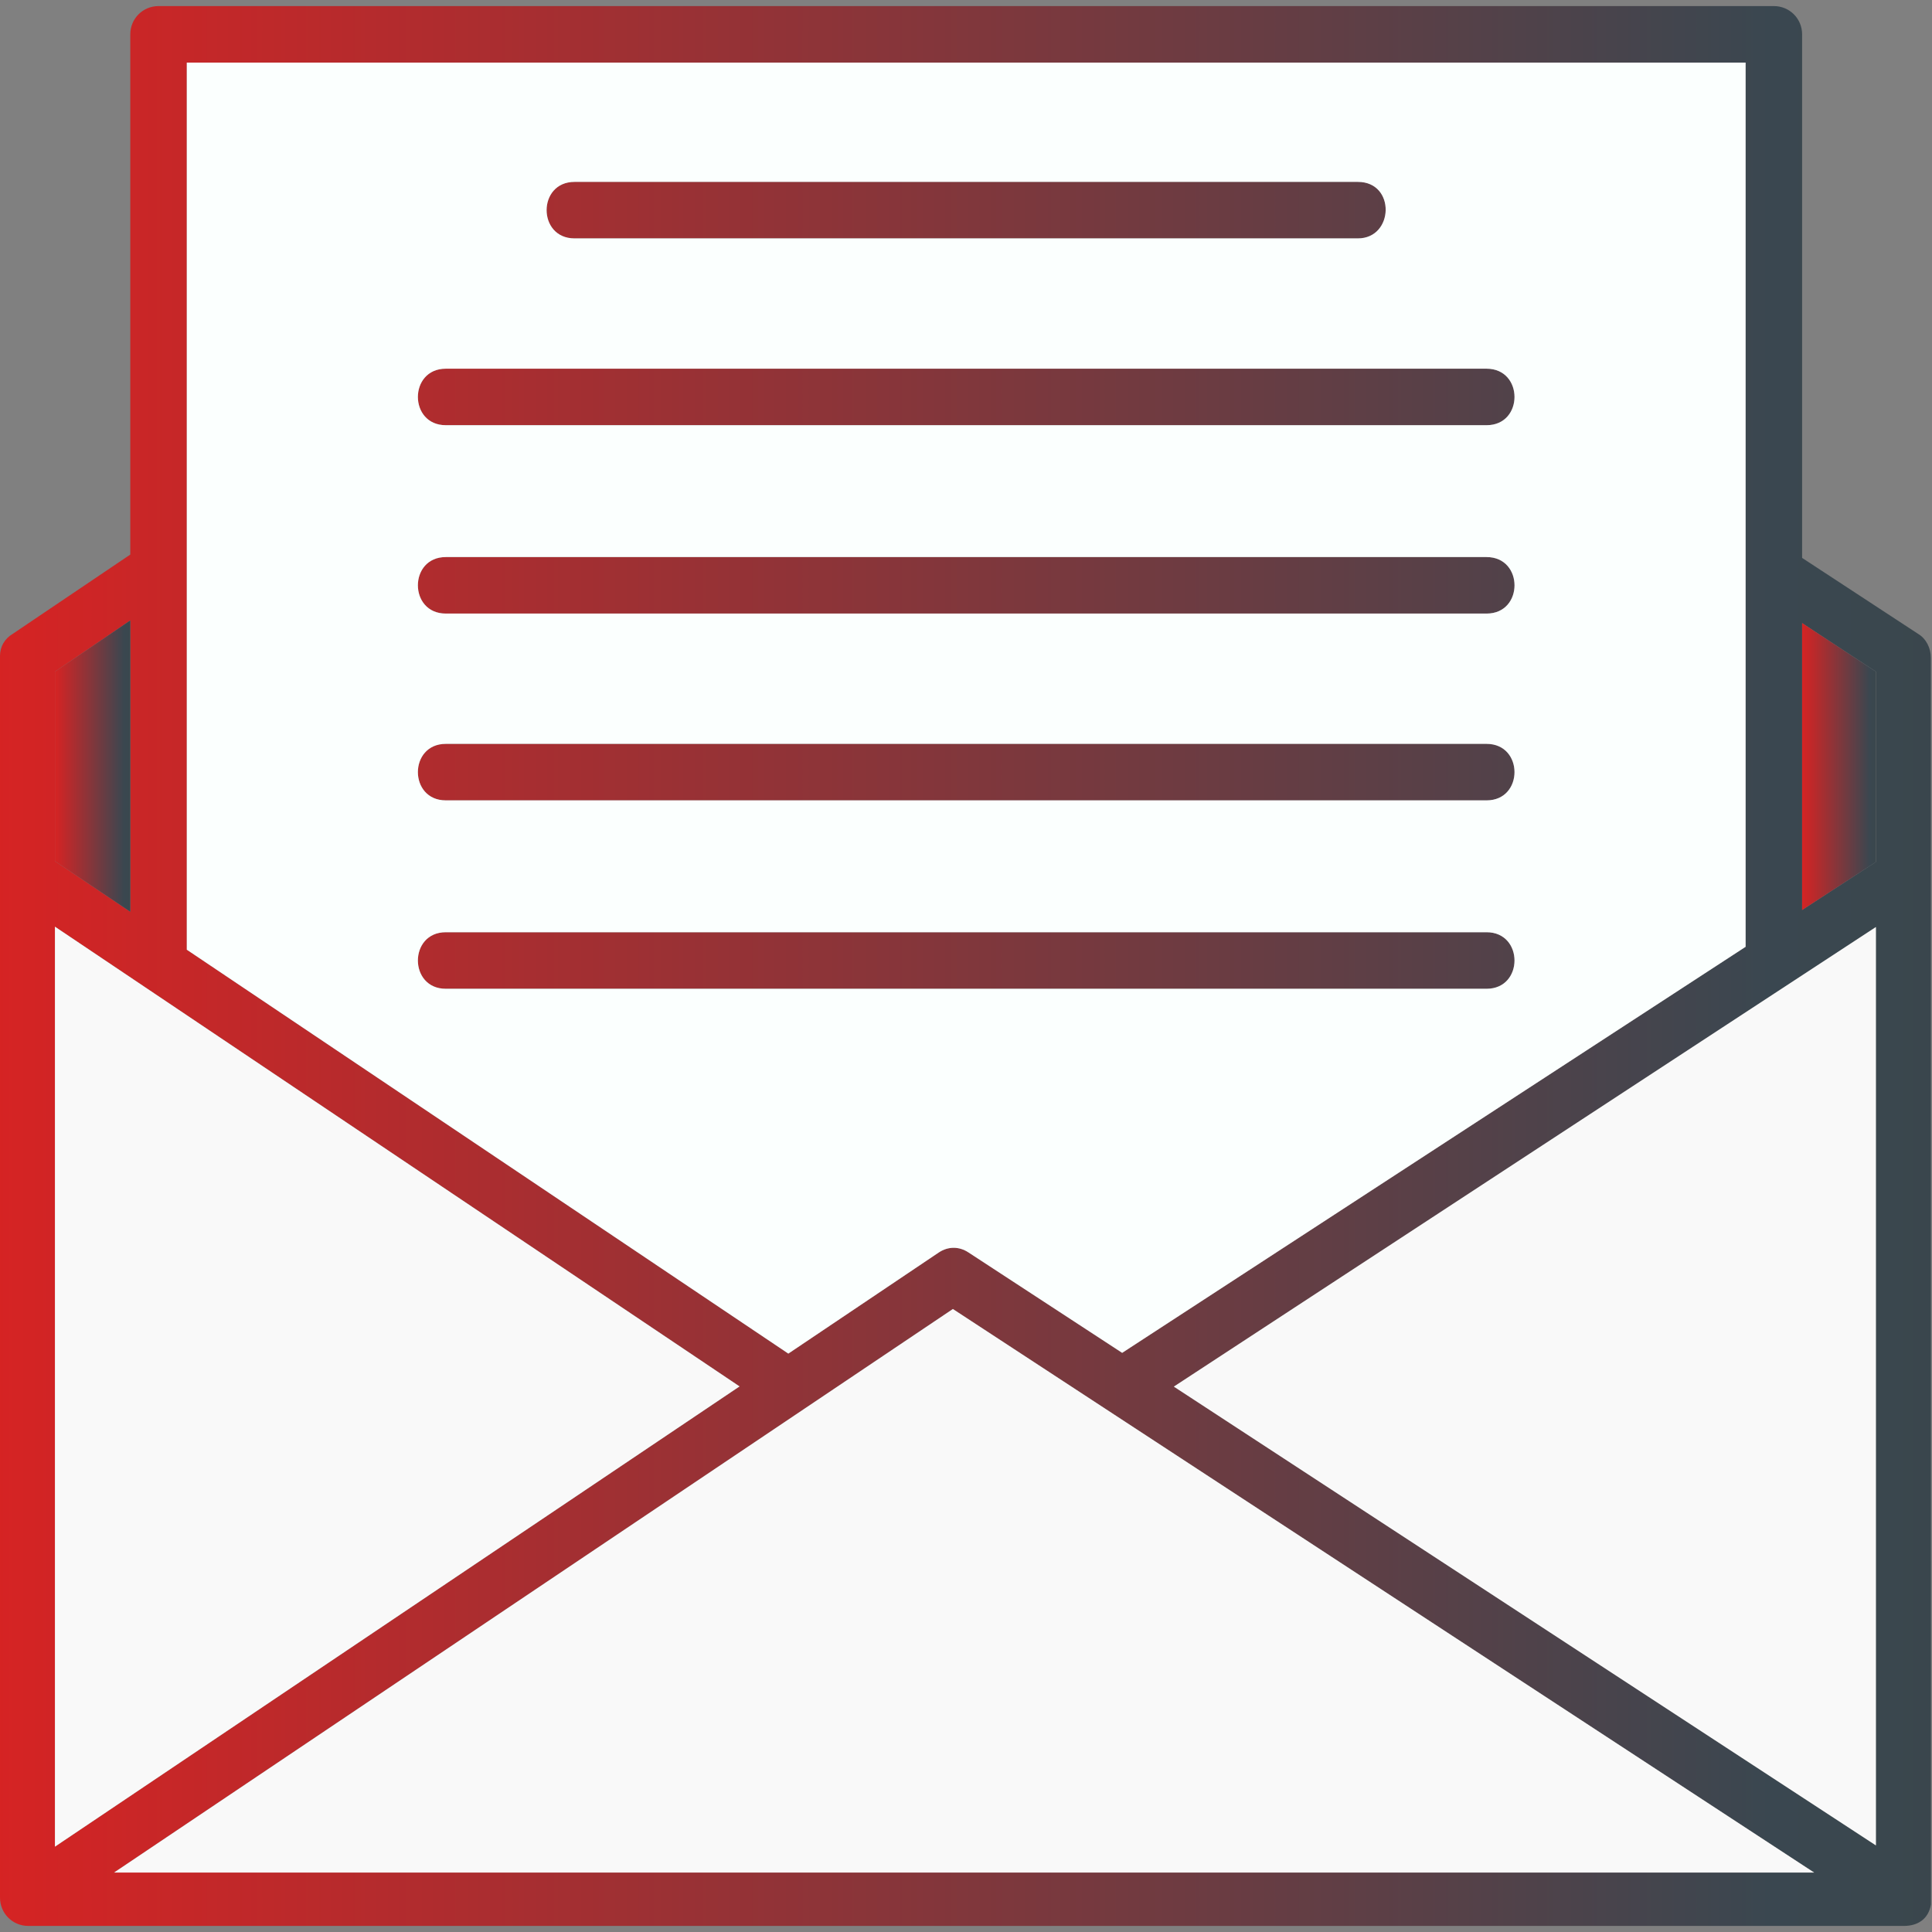 <svg width="48" height="48" viewBox="0 0 48 48" fill="none" xmlns="http://www.w3.org/2000/svg">
<rect x="0" y="0" width="48" height="48" fill="#808080" stroke="none"/>
<g clip-path="url(#clip0_913_1315)">
<path fill-rule="evenodd" clip-rule="evenodd" d="M47.309 47.849H0.702C0.312 47.849 0 47.537 0 47.147V16.297C0 16.063 0.117 15.868 0.312 15.751L3.237 13.778V0.853C3.237 0.463 3.549 0.151 3.939 0.151H44.071C44.461 0.151 44.773 0.463 44.773 0.853V13.861L47.659 15.751C47.854 15.868 47.971 16.102 47.971 16.336L47.974 47.317C47.913 47.674 47.654 47.846 47.309 47.849ZM36.934 24.565H11.076C10.151 24.565 10.151 23.161 11.076 23.161H36.934C37.859 23.161 37.859 24.565 36.934 24.565ZM36.934 19.885H11.076C10.151 19.885 10.151 18.481 11.076 18.481H36.934C37.859 18.481 37.859 19.885 36.934 19.885ZM36.934 15.244H11.076C10.151 15.244 10.151 13.84 11.076 13.84L36.934 13.84C37.859 13.84 37.86 15.244 36.934 15.244ZM36.934 10.564H11.076C10.151 10.564 10.151 9.16 11.076 9.16H36.934C37.859 9.16 37.859 10.564 36.934 10.564ZM33.736 5.923H14.274C13.349 5.923 13.349 4.519 14.274 4.519L33.736 4.519C34.679 4.519 34.635 5.923 33.736 5.923ZM3.237 15.414L1.365 16.687V21.395L3.237 22.652V15.414ZM4.641 23.595L19.586 33.63L23.323 31.118C23.557 30.962 23.83 30.962 24.064 31.118L27.88 33.611L43.369 23.523V1.555H4.641L4.641 23.595ZM44.773 22.608L46.607 21.414V16.687L44.773 15.481V22.608ZM3.733 24.613L1.365 23.023V45.88L18.374 34.445L3.733 24.613ZM29.164 34.45L46.607 45.848V23.032C40.797 26.834 34.98 30.643 29.164 34.45ZM23.674 32.522C16.728 37.188 9.782 41.855 2.834 46.523L45.071 46.523C37.938 41.856 30.806 37.188 23.674 32.522Z" fill="url(#paint0_linear_913_1315)"/>
<path fill-rule="evenodd" clip-rule="evenodd" d="M11.076 13.84L36.934 13.84C37.859 13.84 37.86 15.244 36.934 15.244H11.076C10.151 15.244 10.151 13.84 11.076 13.84ZM11.076 18.481H36.934C37.859 18.481 37.859 19.885 36.934 19.885H11.076C10.151 19.885 10.151 18.481 11.076 18.481ZM11.076 23.161H36.934C37.859 23.161 37.859 24.566 36.934 24.566H11.076C10.151 24.566 10.151 23.161 11.076 23.161ZM27.88 33.611L43.369 23.523V1.555H4.641V23.595L19.586 33.63L23.323 31.118C23.557 30.962 23.83 30.962 24.064 31.118L27.88 33.611ZM36.934 10.564H11.076C10.151 10.564 10.151 9.16 11.076 9.16H36.934C37.859 9.16 37.859 10.564 36.934 10.564ZM33.736 5.923H14.274C13.349 5.923 13.349 4.519 14.274 4.519L33.736 4.519C34.679 4.519 34.635 5.923 33.736 5.923Z" fill="#FBFFFE"/>
<path fill-rule="evenodd" clip-rule="evenodd" d="M44.773 15.481V22.608L46.606 21.415V16.687L44.773 15.481Z" fill="url(#paint1_linear_913_1315)"/>
<path fill-rule="evenodd" clip-rule="evenodd" d="M3.237 22.652V15.414L1.365 16.687V21.395L3.237 22.652Z" fill="url(#paint2_linear_913_1315)"/>
<path fill-rule="evenodd" clip-rule="evenodd" d="M18.374 34.445L3.733 24.613L1.365 23.023V45.88L18.374 34.445Z" fill="#F9F9F9"/>
<path fill-rule="evenodd" clip-rule="evenodd" d="M23.674 32.522L2.834 46.523L45.071 46.523L23.674 32.522Z" fill="#F9F9F9"/>
<path fill-rule="evenodd" clip-rule="evenodd" d="M46.606 23.032L29.164 34.45L46.606 45.848V23.032Z" fill="#F9F9F9"/>
</g>
<defs>
<linearGradient id="paint0_linear_913_1315" x1="86.301" y1="48.444" x2="-0.406" y2="48.444" gradientUnits="userSpaceOnUse">
<stop stop-color="#3A4130"/>
<stop offset="0.488" stop-color="#3A4750"/>
<stop offset="1" stop-color="#D72323"/>
</linearGradient>
<linearGradient id="paint1_linear_913_1315" x1="48.071" y1="22.697" x2="44.758" y2="22.697" gradientUnits="userSpaceOnUse">
<stop stop-color="#3A4130"/>
<stop offset="0.488" stop-color="#3A4750"/>
<stop offset="1" stop-color="#D72323"/>
</linearGradient>
<linearGradient id="paint2_linear_913_1315" x1="4.733" y1="22.742" x2="1.349" y2="22.742" gradientUnits="userSpaceOnUse">
<stop stop-color="#3A4130"/>
<stop offset="0.488" stop-color="#3A4750"/>
<stop offset="1" stop-color="#D72323"/>
</linearGradient>
<clipPath id="clip0_913_1315">
<rect width="48" height="48" fill="white"/>
</clipPath>
</defs>
</svg>

